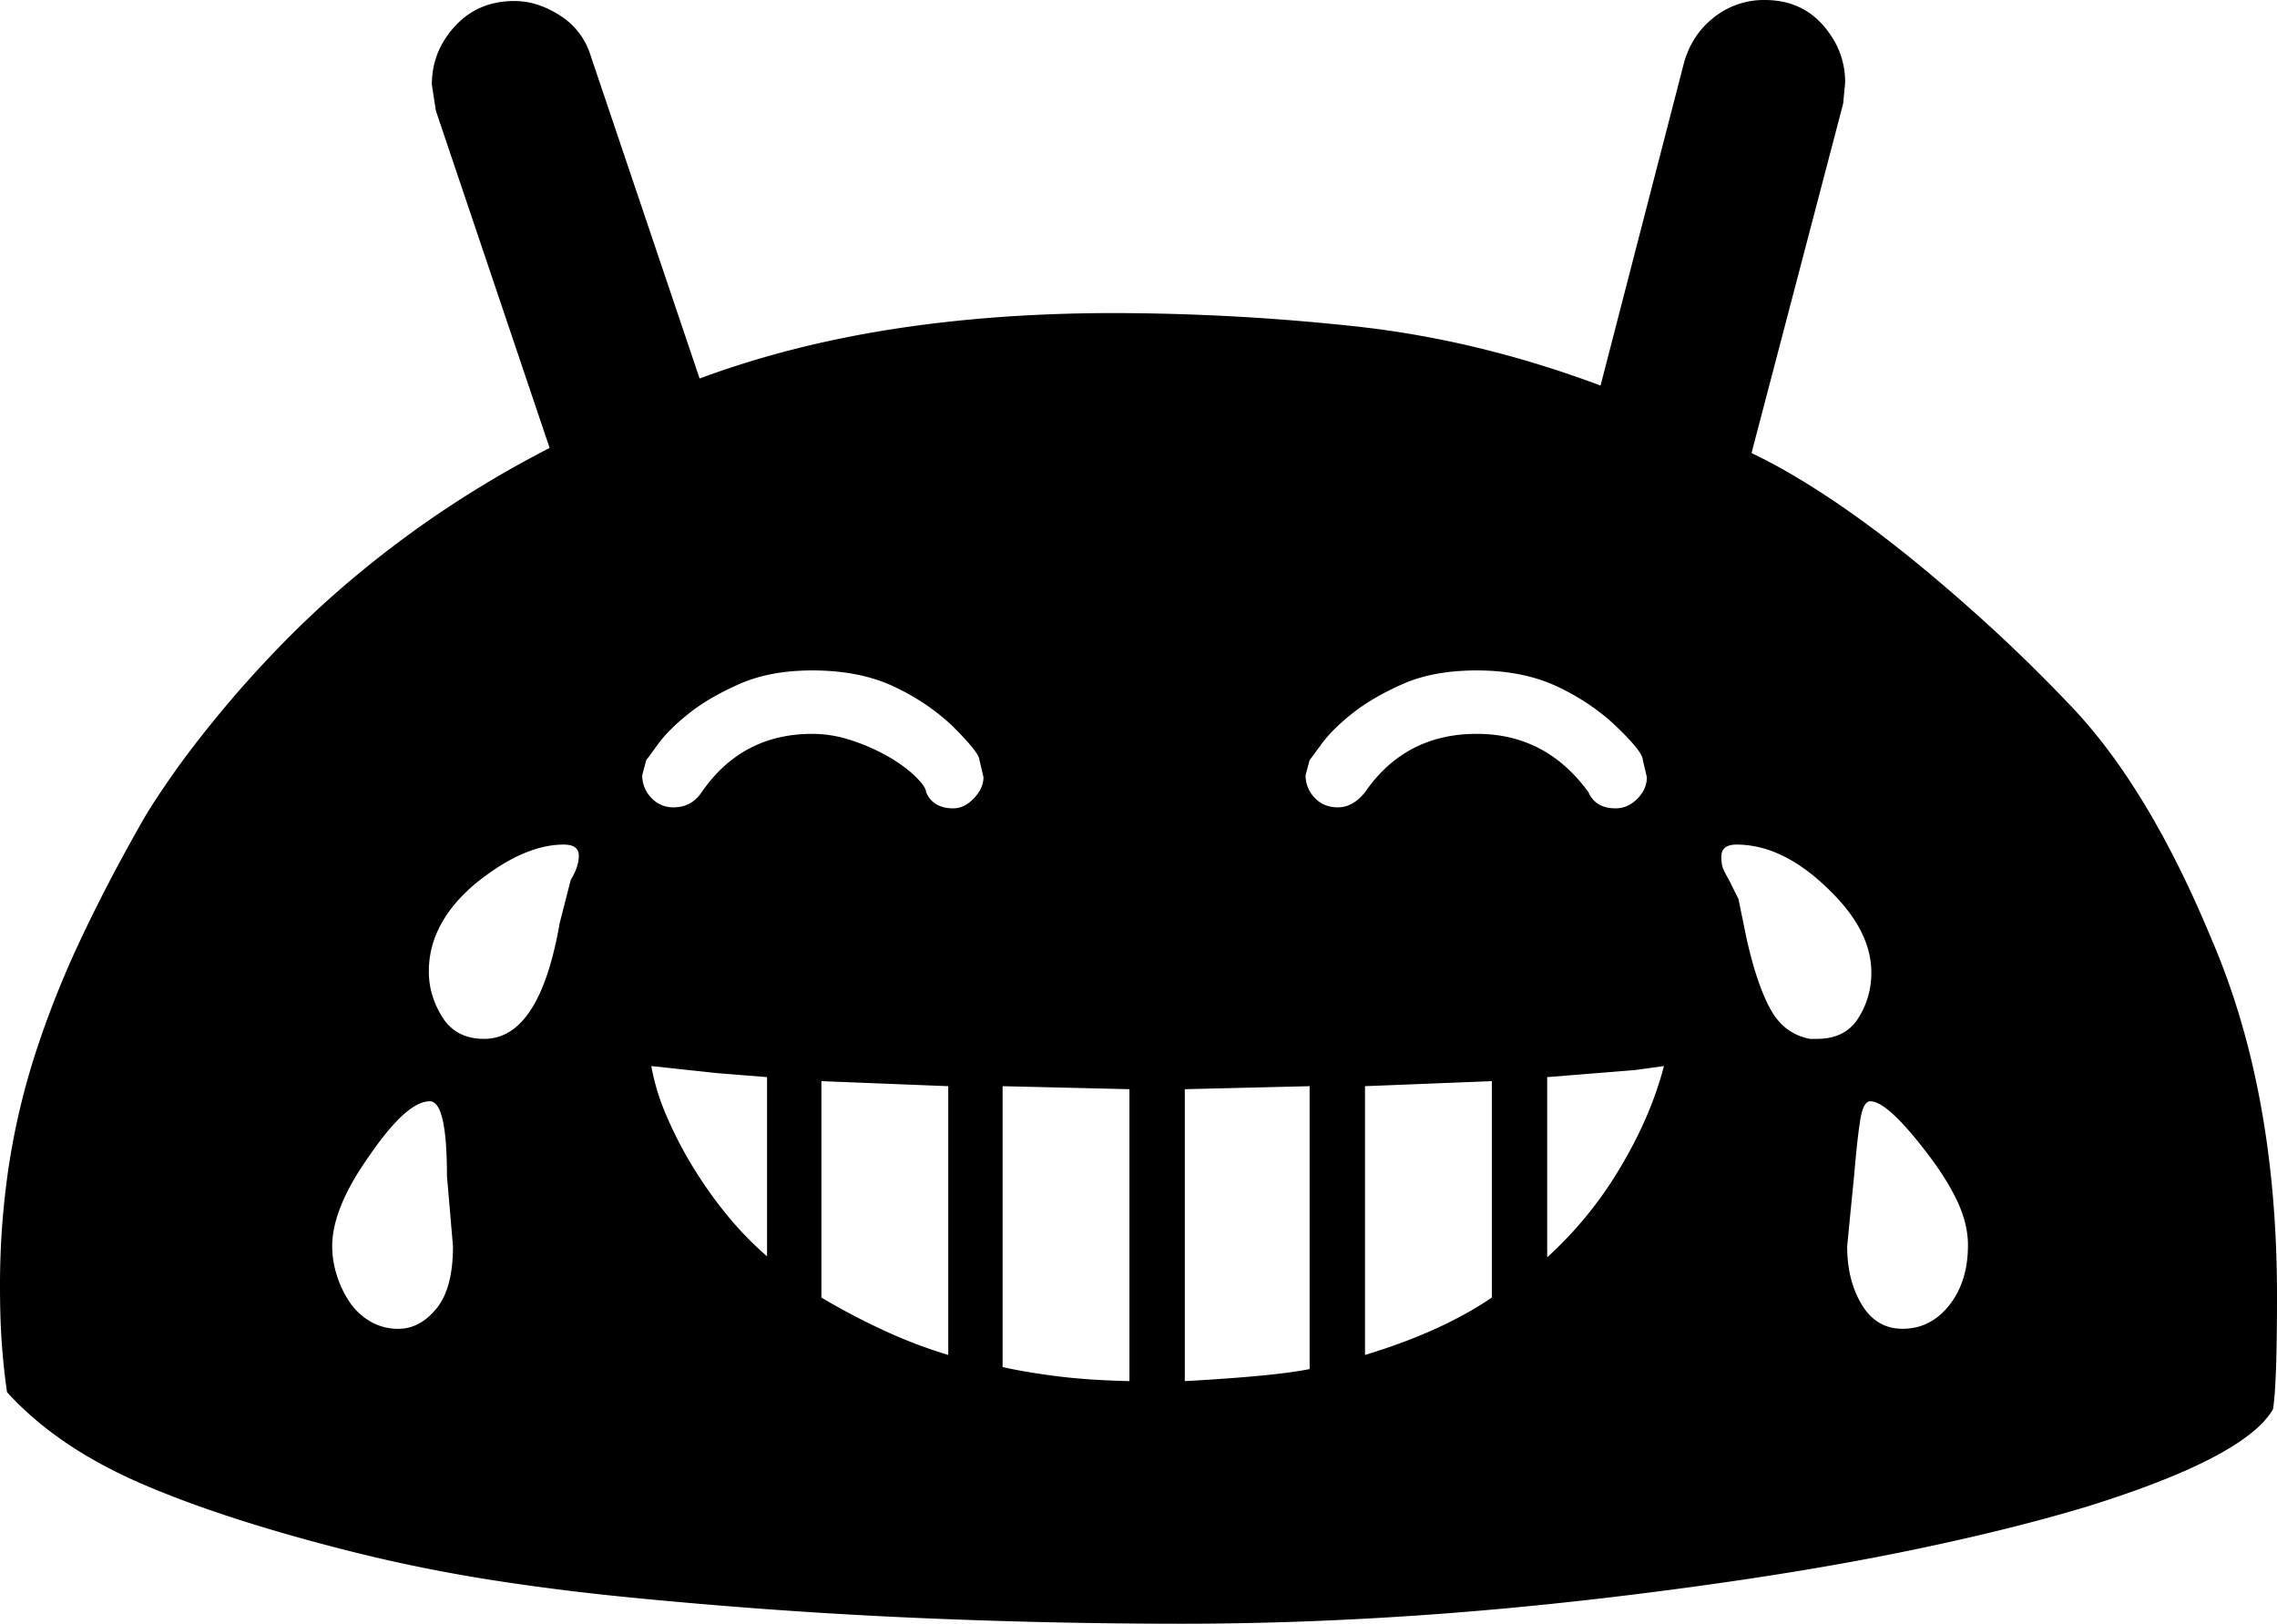 <svg viewBox="0 0 2262 1613" xmlns="http://www.w3.org/2000/svg"><path d="m762 1248v-178l-50-4-65-7a223.43 223.43 0 0 0 14.5 48 393.29 393.29 0 0 0 25.5 50 424.14 424.14 0 0 0 34 48.5 330.65 330.65 0 0 0 41 42.5zm775-178v179a386.63 386.63 0 0 0 72.5-89q30.49-51 43.5-101l-29 4zm261-38h7q28 0 41-20.5a83.19 83.19 0 0 0 13-45.5q0-43-45-85-44-42-89-42-15 0-15 12 0 8 2 12.5a87.4 87.4 0 0 0 5 9.5l10 20 8 39q10 45 23.5 70t39.5 30zm-1223-182q0-11-15-11-40 0-88 39-46 39-46 87 0 24 13.5 45.5t41.5 21.5q55 0 75-115l11-43q8-13 8-24zm1380 387q0-21-10.5-43.5t-30.5-48.5q-39-51-56-51-7 0-10 18.5t-6 54.5l-3 30-4 41q0 34 14.5 58t40.5 24q28 0 46.5-23.5t18.5-59.5zm-1505 1-6-70q0-74-17-74-23 0-60 54-37 52-37 90a95.86 95.86 0 0 0 4.5 28.5 102 102 0 0 0 12.5 26.5 63.71 63.71 0 0 0 20.5 19.5 54.29 54.29 0 0 0 28.5 7.5q21 0 37.5-20t16.5-62zm192-483-4 15a31.6 31.6 0 0 0 9 22.5 29.15 29.15 0 0 0 22 9.5q18 0 28-15 40-58 110-58a124.72 124.72 0 0 1 40.5 7 194.83 194.83 0 0 1 36.5 16.5q16 9.5 26 19.5t10 15q7 16 27 16 11 0 20.5-10t9.5-21l-4-17q0-7-26-33-25-24-59-40t-81-16q-42 0-72.5 13.5t-50.5 29.5q-20 16-30.5 30.5t-11.5 15.5zm659 0-4 15a31.6 31.6 0 0 0 9 22.5q9 9.5 23 9.5 15 0 27-15 40-58 111-58 69 0 111 58 7 16 27 16 12 0 21.5-9.5t9.5-21.5l-4-17q0-8-26-33-25-24-59-40t-80-16q-43 0-73.5 13.5t-50.5 29.5q-20 16-30.5 30.5t-11.5 15.5zm-485 319v215a684.84 684.84 0 0 0 65 34 492.31 492.31 0 0 0 61 23v-267zm540 5v267q76-23 126-57v-215zm-179 3v290q90-5 124-12v-281zm-181-3v279q22 5 53 9t73 5v-290zm1266 208q0 45-1 73t-3 40q-28 48-186 97-80 24-183.5 45t-234.5 38q-130 17-249 25t-231 8q-132 0-268-6t-279-20q-72-7-139-17.5t-132-26.5q-129-32-214-68.5t-135-91.5q-3-20-5-45.5t-2-59.5a798.83 798.83 0 0 1 8.5-118 712.15 712.15 0 0 1 26.5-113 954.56 954.56 0 0 1 45-113.5q27-57.5 63-120.5 10-17 28.5-43.5t46.5-60.5q28-34 61.5-68.5a972 972 0 0 1 73.5-68 1048.94 1048.94 0 0 1 87.5-65.5 1063.25 1063.25 0 0 1 105.5-62l-113-335-4-26q0-33 23-58t59-25q23 0 45.5 14.5a71.79 71.79 0 0 1 30.5 40.5l108 320q89-33 191.5-49t220.5-16a2250.3 2250.3 0 0 1 237.5 13q122.5 13 245.5 59l83-321q8-28 30-45a79.63 79.63 0 0 1 50-17q36 0 58 25t22 57l-2 21-91 347 14 7q31 16 67.5 40.5t75.5 56q39 31.5 79.5 68.5t79.5 78q78 81 141 233 65 151 65 354z"/></svg>